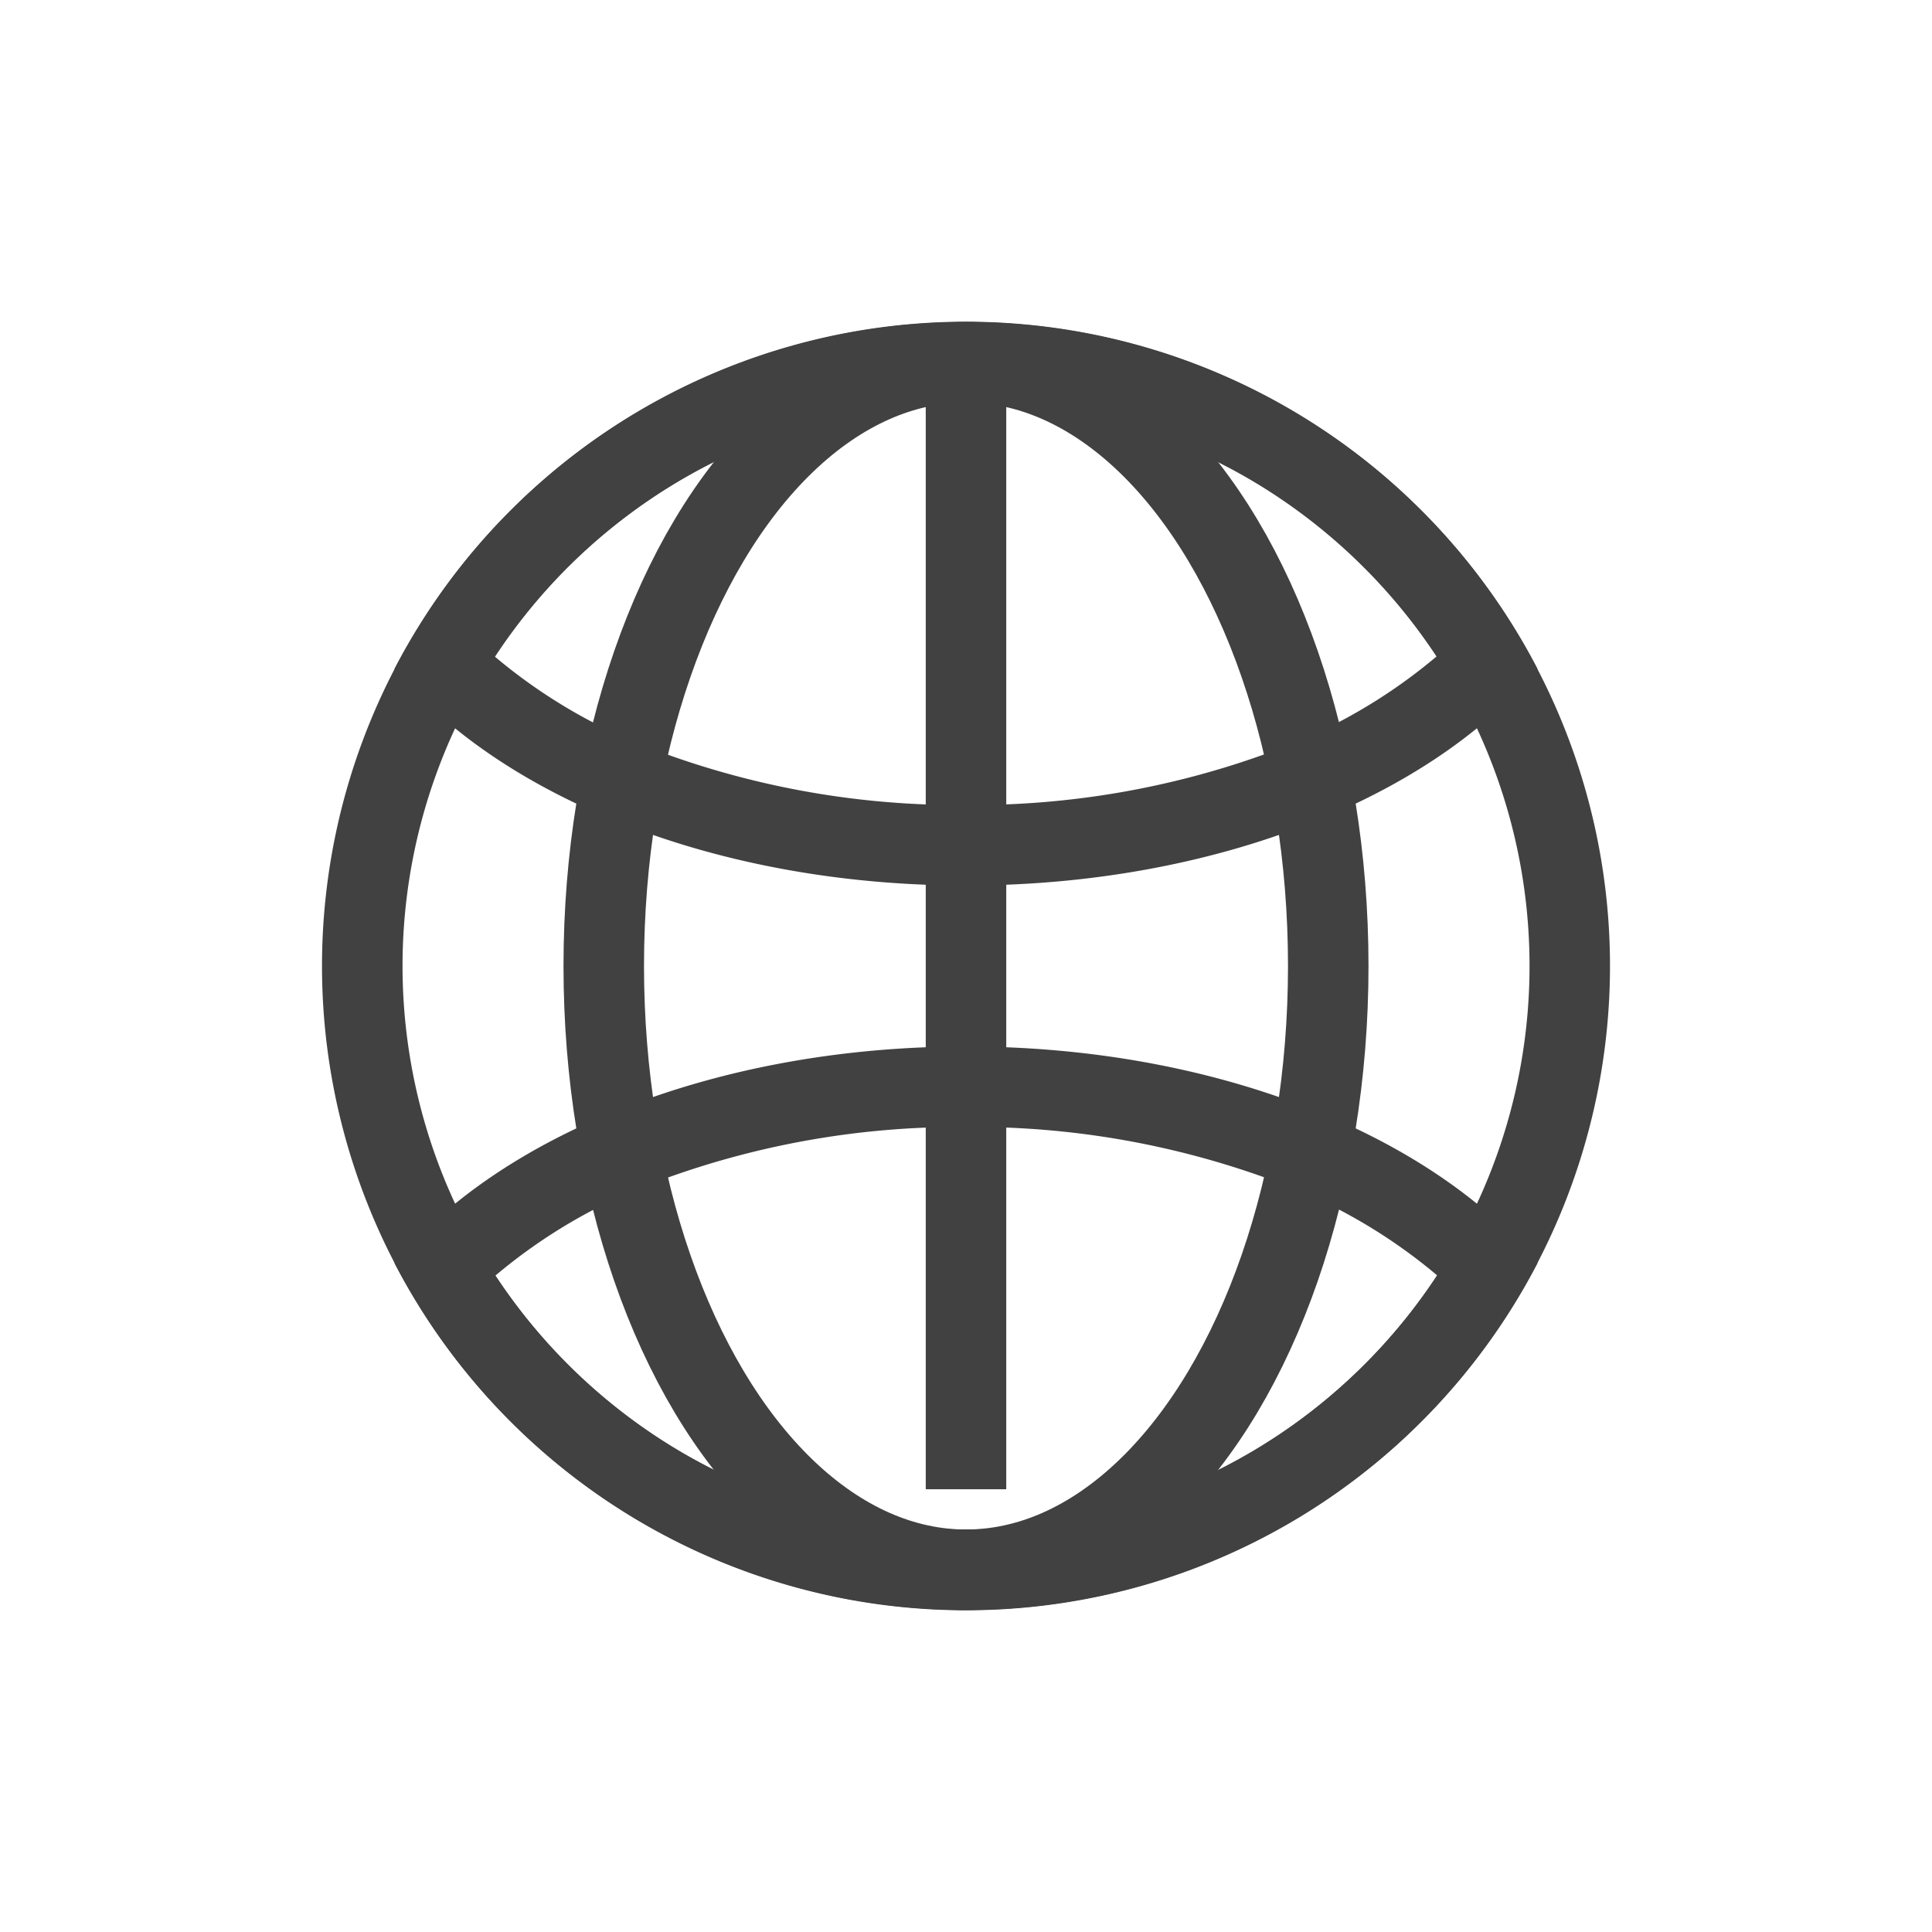 <svg id="Layer_1" data-name="Layer 1" xmlns="http://www.w3.org/2000/svg" width="48" height="48" viewBox="0 0 48 48"><defs><style>.cls-1,.cls-2{fill:none;}.cls-2{stroke:#414141;stroke-width:2px;}.cls-3{fill:#414141;}</style></defs><title>Artboard 3</title><g id="Globe"><rect id="Rectangle_724" data-name="Rectangle 724" class="cls-1" width="48" height="48"/><g id="Ellipse_63" data-name="Ellipse 63"><ellipse class="cls-1" cx="24" cy="24" rx="10" ry="16"/><ellipse class="cls-2" cx="24" cy="24" rx="9" ry="15"/></g><g id="Rectangle_1762" data-name="Rectangle 1762"><rect class="cls-1" x="23" y="9" width="2" height="29"/><rect class="cls-2" x="24" y="10" height="27"/></g><g id="Intersection_13" data-name="Intersection 13"><path class="cls-1" d="M38.2,31.39a16,16,0,0,1-28.4,0c2.67-3.2,8-5.39,14.2-5.39S35.53,28.19,38.2,31.39Z"/><path class="cls-3" d="M24,28a21.45,21.45,0,0,0-7.69,1.36,13.45,13.45,0,0,0-4,2.33,14.1,14.1,0,0,0,4.34,4.22,14,14,0,0,0,14.72,0,14.1,14.1,0,0,0,4.34-4.22,13.45,13.45,0,0,0-4-2.33A21.45,21.45,0,0,0,24,28m0-2c6.17,0,11.53,2.18,14.2,5.38a16,16,0,0,1-28.4,0C12.47,28.18,17.83,26,24,26Z"/></g><g id="Intersection_14" data-name="Intersection 14"><path class="cls-1" d="M9.8,16.61a16,16,0,0,1,28.4,0C35.53,19.81,30.17,22,24,22S12.47,19.81,9.8,16.61Z"/><path class="cls-3" d="M24,20a21.45,21.45,0,0,0,7.69-1.36,13.45,13.45,0,0,0,4-2.33,14.1,14.1,0,0,0-4.34-4.22,14,14,0,0,0-14.72,0,14.1,14.1,0,0,0-4.34,4.22,13.45,13.45,0,0,0,4,2.33A21.45,21.45,0,0,0,24,20m0,2c-6.17,0-11.53-2.18-14.2-5.38a16,16,0,0,1,28.4,0C35.53,19.82,30.17,22,24,22Z"/></g><g id="Path_1210" data-name="Path 1210"><path class="cls-1" d="M24,8A16,16,0,1,1,8,24,16,16,0,0,1,24,8Z"/><path class="cls-3" d="M24,10a14,14,0,1,0,9.9,4.1A13.92,13.92,0,0,0,24,10m0-2A16,16,0,1,1,8,24,16,16,0,0,1,24,8Z"/></g></g></svg>